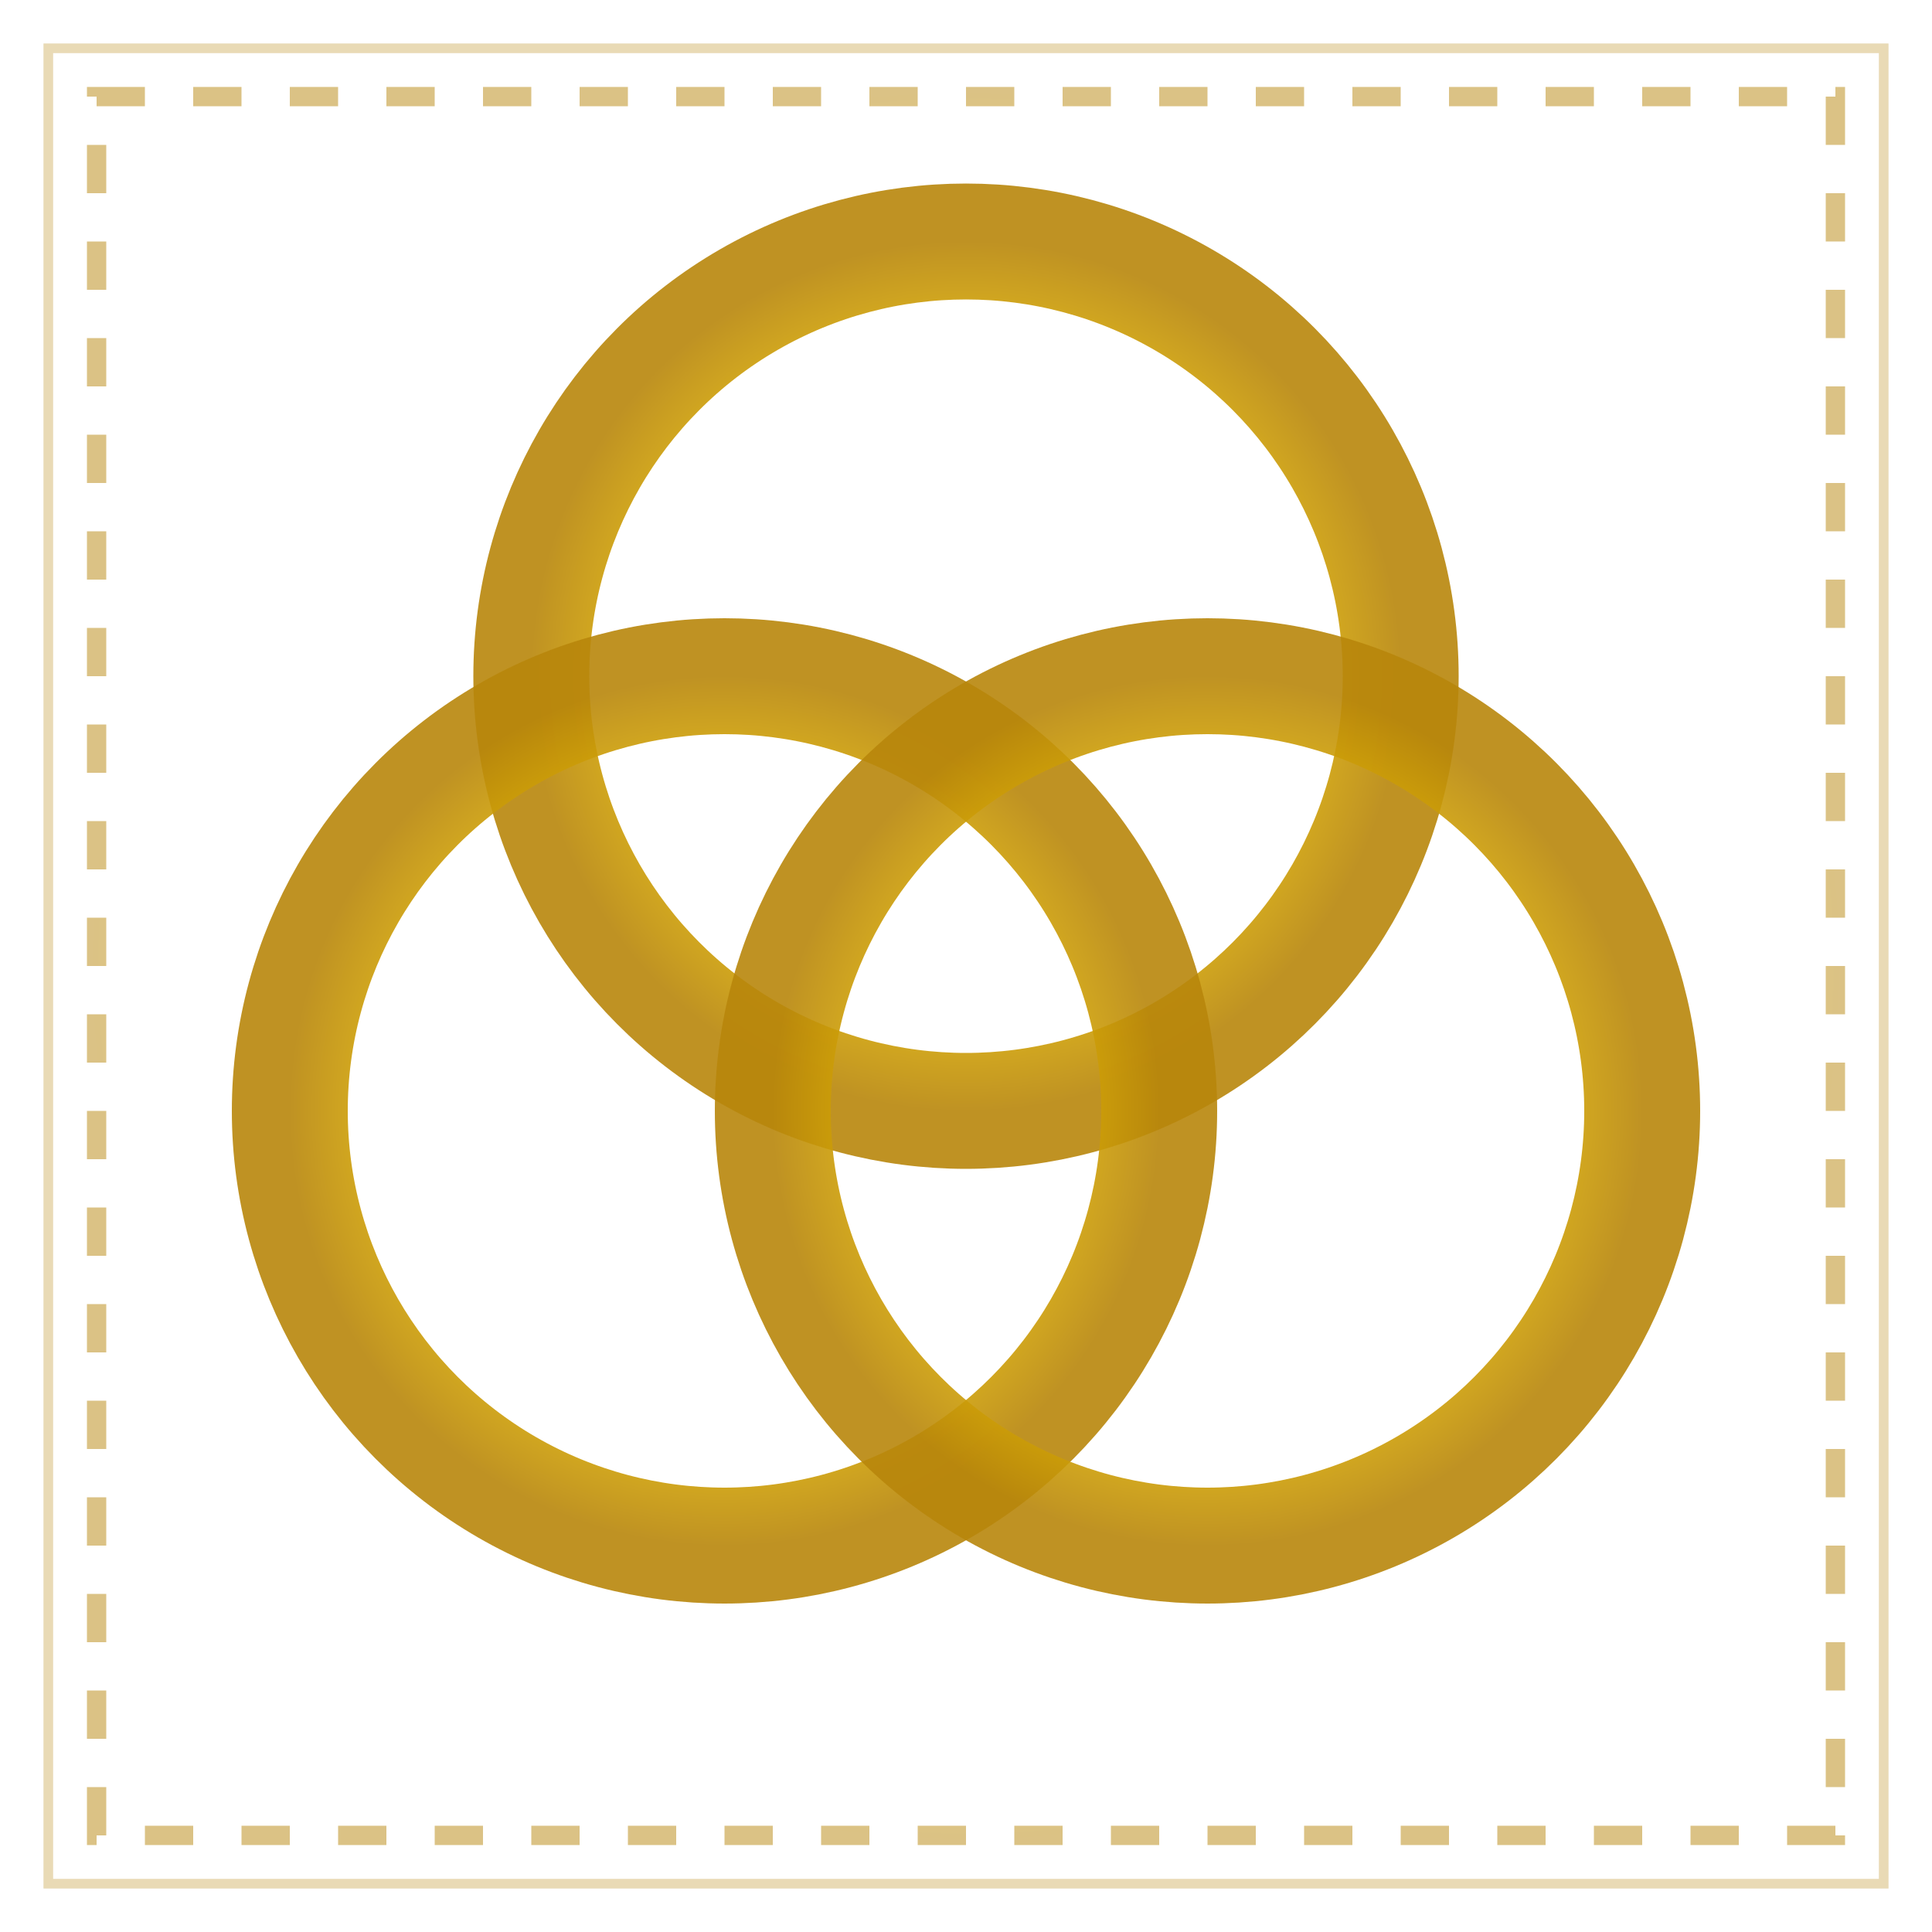 <svg width="200" height="200" viewBox="0 0 200 200" fill="none" xmlns="http://www.w3.org/2000/svg">
  <defs>
    <radialGradient id="goldGradient" cx="50%" cy="50%" r="50%">
      <stop offset="0%" style="stop-color:#FFF8DC;stop-opacity:1" />
      <stop offset="50%" style="stop-color:#FFD700;stop-opacity:1" />
      <stop offset="100%" style="stop-color:#B8860B;stop-opacity:1" />
    </radialGradient>
    <filter id="glow">
      <feGaussianBlur stdDeviation="4" result="coloredBlur"/>
      <feMerge>
        <feMergeNode in="coloredBlur"/>
        <feMergeNode in="SourceGraphic"/>
      </feMerge>
    </filter>
  </defs>
  
  <!-- Three interlocking rings -->
  <g filter="url(#glow)">
    <!-- Ring 1 - Top -->
    <circle cx="100" cy="70" r="45" fill="none" stroke="url(#goldGradient)" stroke-width="12" opacity="0.9"/>
    
    <!-- Ring 2 - Bottom Left -->
    <circle cx="75" cy="115" r="45" fill="none" stroke="url(#goldGradient)" stroke-width="12" opacity="0.9"/>
    
    <!-- Ring 3 - Bottom Right -->
    <circle cx="125" cy="115" r="45" fill="none" stroke="url(#goldGradient)" stroke-width="12" opacity="0.9"/>
  </g>
  
  <!-- Decorative border pattern -->
  <rect x="10" y="10" width="180" height="180" fill="none" stroke="url(#goldGradient)" stroke-width="2" stroke-dasharray="5,5" opacity="0.5"/>
  <rect x="5" y="5" width="190" height="190" fill="none" stroke="url(#goldGradient)" stroke-width="1" opacity="0.3"/>
</svg>
